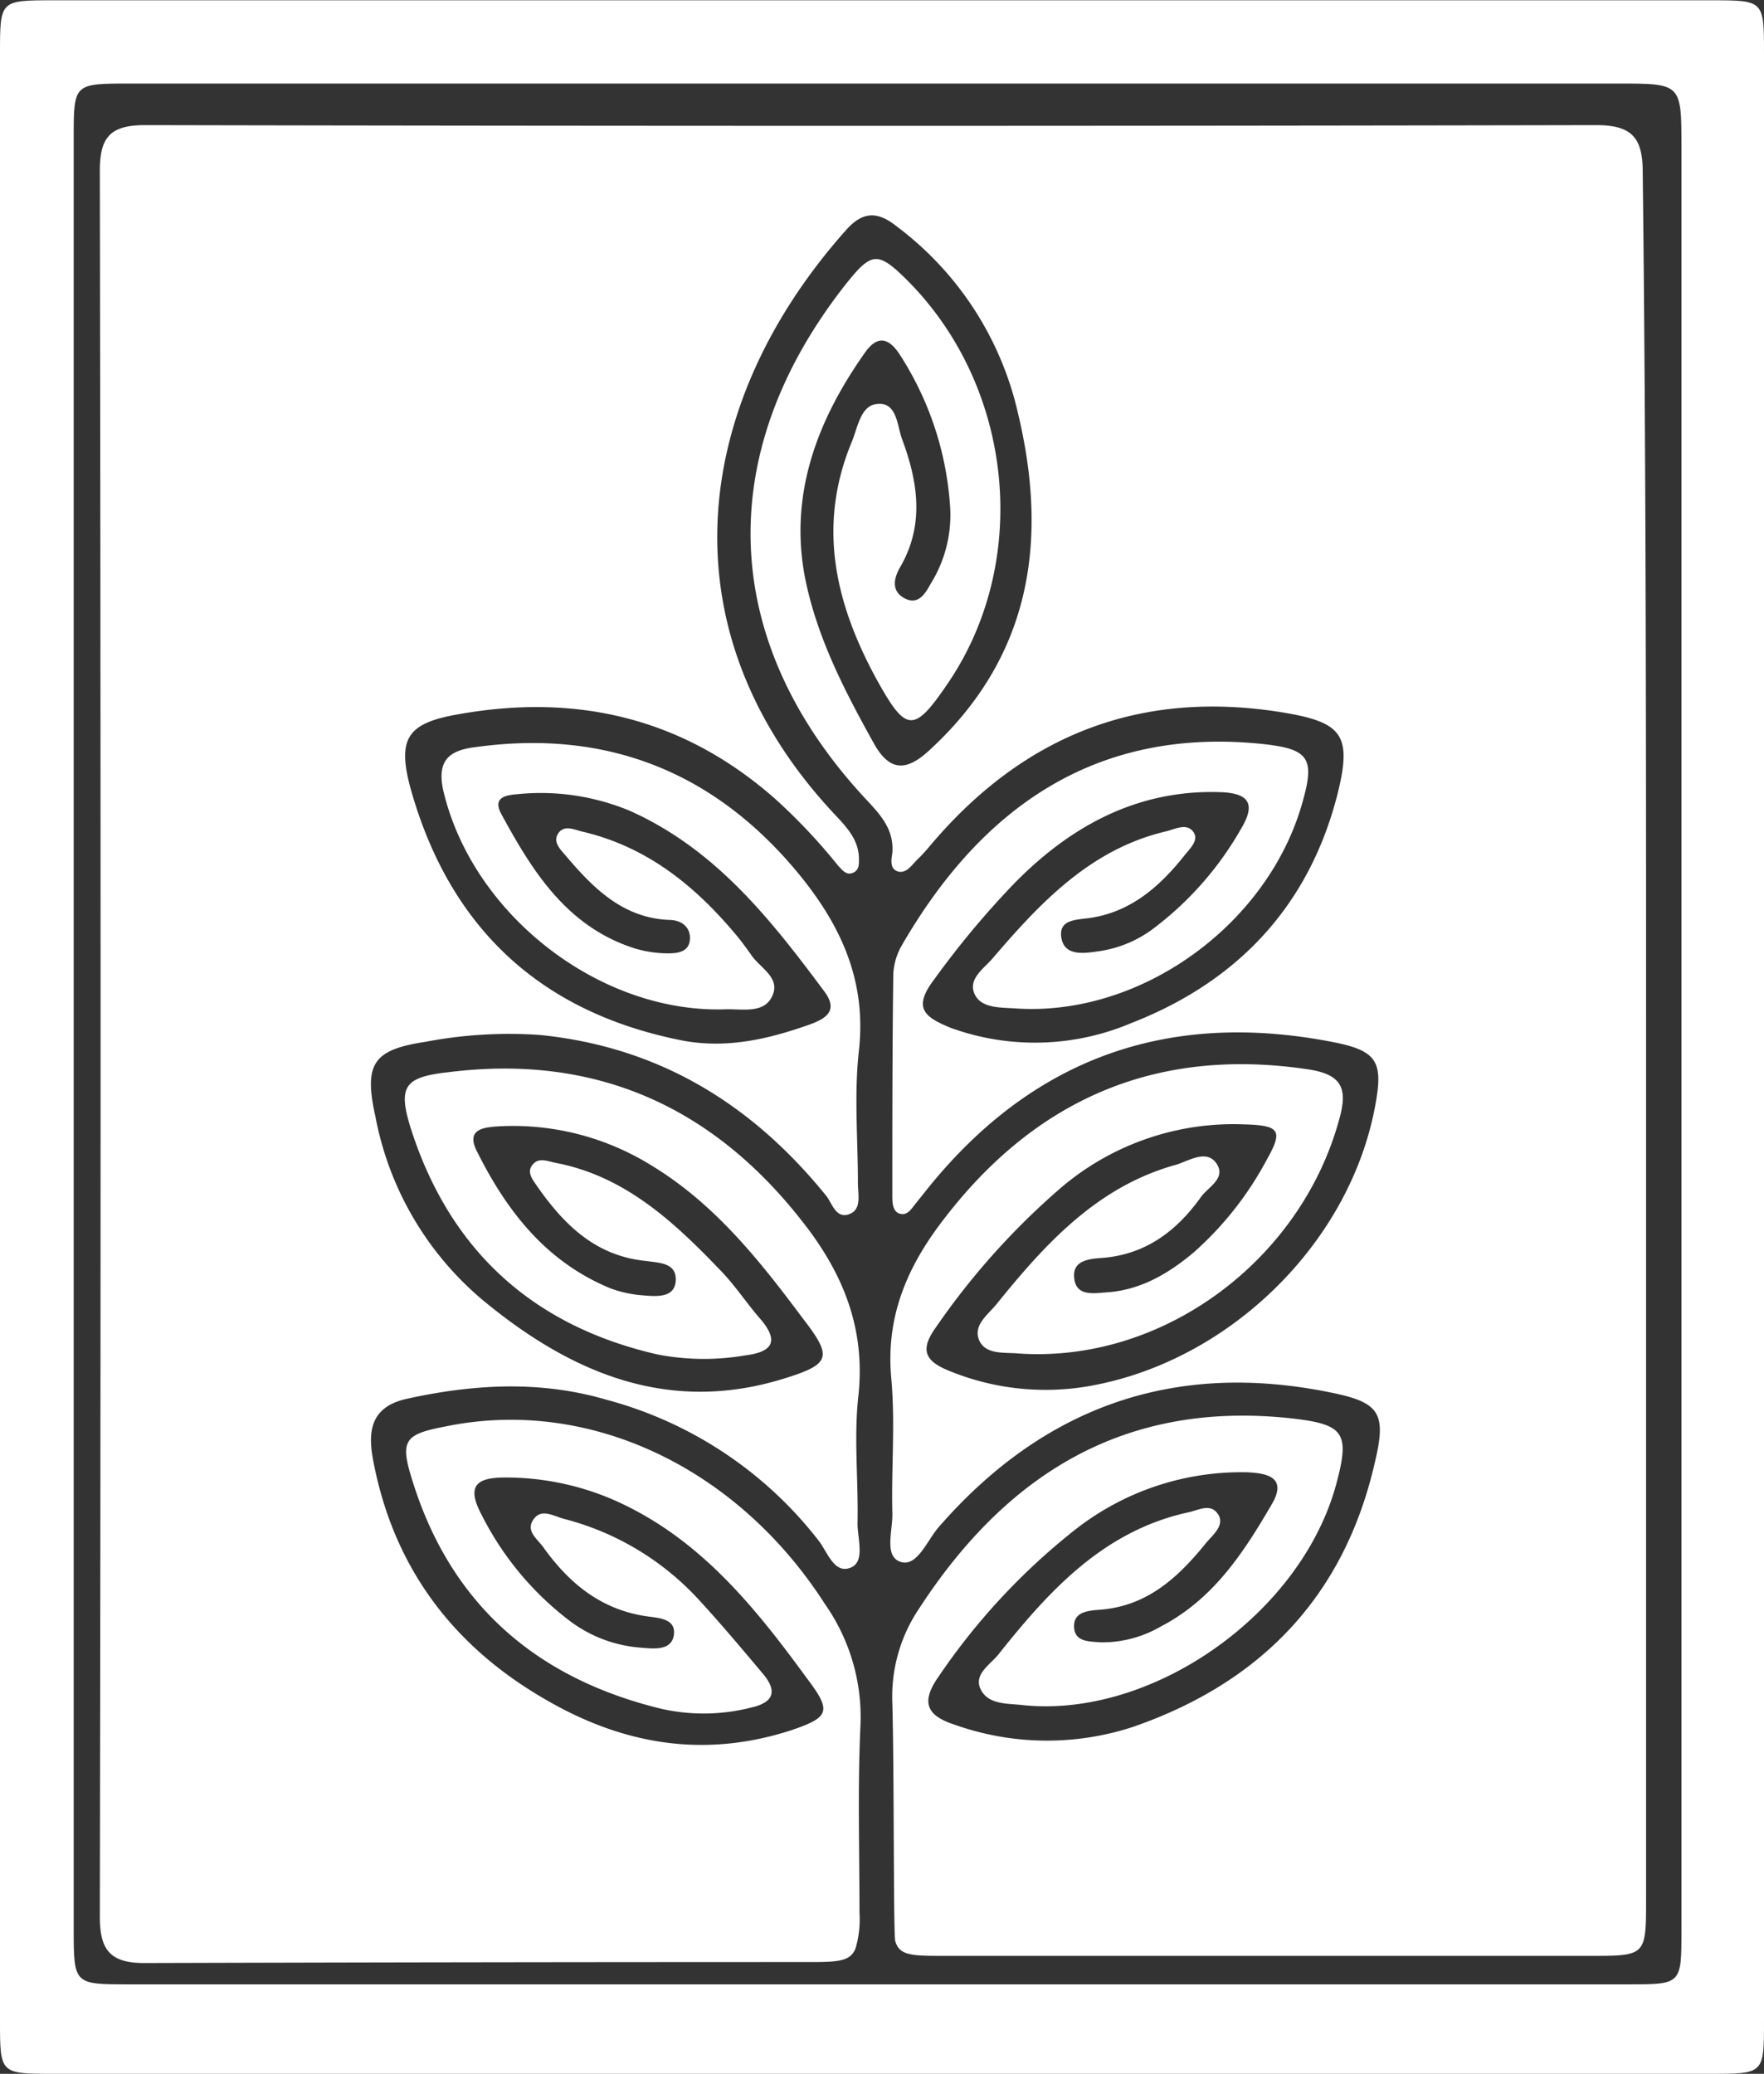 <svg id="Layer_1" data-name="Layer 1" xmlns="http://www.w3.org/2000/svg" viewBox="0 0 179.5 211"><rect x="0" y="0" width="179.5" height="211" fill="#333333" stroke="none"/><defs><style>.cls-1{fill:#fff;}</style></defs><title>logo-1</title><path class="cls-1" d="M219.74,140.07v100.1c0,5.4,0,5.4-5.4,5.4H45.64c-5.4,0-5.4,0-5.4-5.4V40c0-5.4,0-5.4,5.4-5.4h168.7c5.4,0,5.4,0,5.4,5.4Zm-8.4-.1h0V49.57c0-6.5,0-6.5-6.4-6.5H53.44c-5.7,0-5.7,0-5.7,5.5v182.2c0,5.7,0,5.7,5.6,5.7h152.6c5.4,0,5.4,0,5.4-5.5Z" transform="translate(-40.24 -34.57)"/><path class="cls-1" d="M207.74,140.37v87.7c0,5.4-.1,5.5-5.4,5.5h-66.4c-3.1,0-4.2-.1-4.6-1.5-.2-.7-.1-17.3-.3-24.3a16,16,0,0,1,2.7-9.5c8.9-13.7,20.9-21.2,37.8-19.4,5.4.6,6.1,1.4,4.7,6.6-3.5,13.2-18.6,23.9-31.8,22.6-1.6-.2-3.6,0-4.4-1.6s1.1-2.6,1.9-3.7c5.1-6.4,10.6-12.4,19.1-14.3,1.1-.2,2.3-1,3.1.1s-.4,2.1-1.1,2.9c-2.9,3.6-6.1,6.6-11.1,6.9-1.2.1-2.5.3-2.4,1.8s1.6,1.4,2.7,1.5a11.84,11.84,0,0,0,6.1-1.6c5.4-2.8,8.5-7.6,11.4-12.6,1.5-2.7-.8-3-2.5-3.1a27.4,27.4,0,0,0-17.8,6,66.46,66.46,0,0,0-13.7,14.8c-1.9,2.7-1.1,4,1.7,4.9a28.06,28.06,0,0,0,18.1.2c13-4.5,21.5-13.3,24.6-26.9,1.2-5,.5-6.1-4.4-7.1-16-3.3-29.3,1.4-40,13.7-1.2,1.4-2.2,4.1-3.9,3.5s-.7-3.3-.8-5.1c-.1-4.5.3-9-.1-13.5-.6-6.3,1.6-11.4,5.3-16.2,9.4-12.3,21.7-17.6,37.1-15.3,3.3.5,4.1,1.8,3.2,5-3.9,14.5-18.1,25-32.8,23.9-1.4-.1-3.1.1-3.8-1.2-.8-1.6.8-2.7,1.7-3.8,5-6.2,10.3-12,18.3-14.2,1.3-.4,3.1-1.6,4.1-.1s-.9,2.4-1.6,3.4c-2.5,3.5-5.7,5.9-10.2,6.2-1.3.1-2.8.3-2.7,1.9.1,2,1.9,1.7,3.2,1.6,3.5-.2,6.4-1.9,9-4.1a33.84,33.84,0,0,0,7.4-9.4c1.7-3,1.3-3.5-2.3-3.6a27.08,27.08,0,0,0-18.7,6.5,74.63,74.63,0,0,0-12.7,14.2c-1.5,2.1-1.2,3.3,1.2,4.3a25.82,25.82,0,0,0,14,1.7c14.3-2.3,26.8-14.3,29.5-28.4.9-4.7.3-5.8-4.4-6.7-16.6-3.2-30.3,1.6-41,14.8l-1.2,1.5c-.5.6-.9,1.4-1.7,1.2s-.8-1.2-.8-1.9c0-7.5,0-15,.1-22.5a6.51,6.51,0,0,1,.8-2.8c8-13.9,19.6-22.4,36.8-20.6,4.6.5,5.3,1.4,4.1,5.7-3.4,12.6-16.5,22.1-29.3,21.2-1.5-.1-3.4,0-4.1-1.4-.8-1.6,1-2.7,1.9-3.8,4.8-5.6,9.9-11,17.5-12.8.9-.2,2.1-.9,2.8,0s-.4,1.8-1,2.6c-2.5,3.1-5.4,5.6-9.5,6.2-1.3.2-3.2.1-2.9,2s2.3,1.6,3.7,1.4a12.07,12.07,0,0,0,5.5-2.2,33.33,33.33,0,0,0,9.1-10.3c1.5-2.5.8-3.6-2.1-3.7-8.6-.3-15.5,3.6-21.2,9.5a90.44,90.44,0,0,0-7.9,9.5c-2.3,3-1,3.9,1.7,5a25.11,25.11,0,0,0,18.3-.5c10.8-4.2,18.1-11.9,21-23.3,1.5-6,.5-7.3-5.5-8.3-14.6-2.4-26.5,2.3-36,13.6a16.61,16.61,0,0,1-1.3,1.4c-.5.5-1,1.3-1.8,1.2-1-.2-.8-1.2-.7-1.9.2-2.4-1.2-3.9-2.7-5.5-14.9-16-15.6-35.1-2.1-52.3,2.7-3.4,3.3-3.5,6.4-.4,10.8,10.9,12.5,28.6,4,41-3.4,5-4.2,4.9-7.1-.3-4.3-7.8-6.2-15.8-2.6-24.4.6-1.5.9-3.7,2.6-3.8,2-.2,2,2.3,2.5,3.6,1.6,4.3,2.3,8.7-.2,13-.7,1.2-.9,2.5.5,3.2s2.1-.6,2.6-1.5a13.23,13.23,0,0,0,2-7.5,32.3,32.3,0,0,0-5-15.6c-1.1-1.8-2.3-2.4-3.7-.4-4.8,6.8-7.7,14.3-6.1,22.8,1.2,6.1,4,11.5,7,16.9,1.6,2.9,3.3,2.9,5.6.8,10.4-9.5,12.2-21.3,9.1-34.3a32.81,32.81,0,0,0-12.4-19.1c-2-1.6-3.5-1.4-5.1.4-15.5,17.4-18.8,40.3-1.5,59.1,1.3,1.4,2.7,2.7,2.8,4.7,0,.6.1,1.3-.6,1.6s-1.1-.3-1.5-.7a58.59,58.59,0,0,0-6.4-6.8c-9.4-8.3-20.3-10.8-32.4-8.6-5.1.9-6.1,2.5-4.7,7.6,4,14.2,13.3,22.8,27.8,25.6,4.5.8,8.7-.2,12.9-1.7,1.6-.6,2.8-1.4,1.4-3.3-5.5-7.4-11.1-14.5-19.8-18.4a23.56,23.56,0,0,0-11.4-1.7c-1.2.1-2.6.3-1.7,2,3.2,5.9,6.7,11.5,13.6,13.7a12,12,0,0,0,3.3.5c1,0,2.2-.1,2.3-1.4s-.9-2-2.1-2c-4.7-.2-7.7-3.2-10.5-6.5-.5-.6-1.4-1.4-.8-2.3s1.6-.4,2.4-.2c6.5,1.5,11.4,5.4,15.6,10.4.6.7,1.1,1.4,1.6,2.1.9,1.4,3.2,2.4,2.1,4.4-.9,1.7-3.2,1.1-4.9,1.2-12.8.3-25.6-9.8-28.5-22.3-.7-3.2.8-4.1,3.4-4.4,13.2-1.8,24.1,2.5,32.6,12.7,4.4,5.3,7.1,11,6.3,18.2-.5,4.4-.1,9-.1,13.5,0,1.1.4,2.6-.8,3.1-1.4.6-1.8-1-2.4-1.8-7.6-9.4-17.1-15.2-29.2-16.4a45.29,45.29,0,0,0-11.6.7c-5.3.8-6.3,2.2-5.1,7.6A32.16,32.16,0,0,0,90,167.37c8.8,7.1,18.5,11,29.9,7.5,4.9-1.5,5.1-2.2,2-6.2-4.4-5.9-9-11.7-15.5-15.6a26.68,26.68,0,0,0-15.4-3.9c-1.6.1-3.4.3-2.2,2.6,3,6,7,11.2,13.6,13.9a12.13,12.13,0,0,0,3.3.7c1.3.1,3.2.3,3.3-1.5s-1.6-1.8-3-2c-5.1-.5-8.3-3.6-11.1-7.6-.4-.6-1-1.3-.6-2,.6-1,1.5-.6,2.4-.4,7,1.3,12,5.9,16.7,10.8,1.6,1.6,2.8,3.5,4.3,5.2,2,2.4.8,3.3-1.6,3.6a24.76,24.76,0,0,1-9-.1c-12.6-2.9-21-10.5-25-22.8-1.4-4.4-.8-5.4,3.7-5.9,14.9-1.9,26.9,3.4,36.1,15.2,4.1,5.2,6.4,10.8,5.7,17.6-.5,4.3,0,8.7-.1,13.1,0,1.6.8,3.9-.7,4.5-1.7.7-2.4-1.7-3.3-2.8A40.53,40.53,0,0,0,102,177c-6.8-2-13.6-1.6-20.4-.1-4,.9-3.9,3.8-3.3,6.7,2.1,10.5,8,18.4,17.3,23.8,8,4.7,16.3,6.1,25.2,3.2,3.8-1.3,4.1-1.9,1.6-5.2-5.4-7.4-11.1-14.5-19.9-18.3a27.58,27.58,0,0,0-10.9-2.2c-3.2,0-3.8,1.1-2.3,3.9a31.08,31.08,0,0,0,8.8,10.6,13.67,13.67,0,0,0,7.2,2.8c1.3.1,3.2.4,3.5-1.2.3-1.8-1.6-1.8-2.9-2-4.5-.7-7.7-3.3-10.3-6.9-.6-.9-1.9-1.7-1.1-2.9s2-.4,3.1-.1a28.16,28.16,0,0,1,13.9,8.4c2.2,2.4,4.3,4.9,6.4,7.4,1.5,1.8,1,2.9-1.2,3.4a19.52,19.52,0,0,1-9.3.1c-12.6-3.1-21.3-10.6-25.2-23.2-1.3-4.1-.8-4.7,3.4-5.5,14.6-3,29.7,4.2,38.6,18.1a20,20,0,0,1,3.6,12.3c-.3,6.4-.1,12.7-.1,19.1a10.36,10.36,0,0,1-.4,3.6c-.5,1.3-1.7,1.4-4.5,1.4q-33.9,0-67.9.1c-3.5,0-4.5-1.4-4.5-4.7q.15-88.8,0-177.7c0-3.4,1.1-4.6,4.6-4.6q73.8.15,147.7,0c3.7,0,4.7,1.4,4.7,4.8C207.74,81.07,207.74,110.67,207.74,140.37Z" transform="translate(-40.24 -34.57)"/></svg>